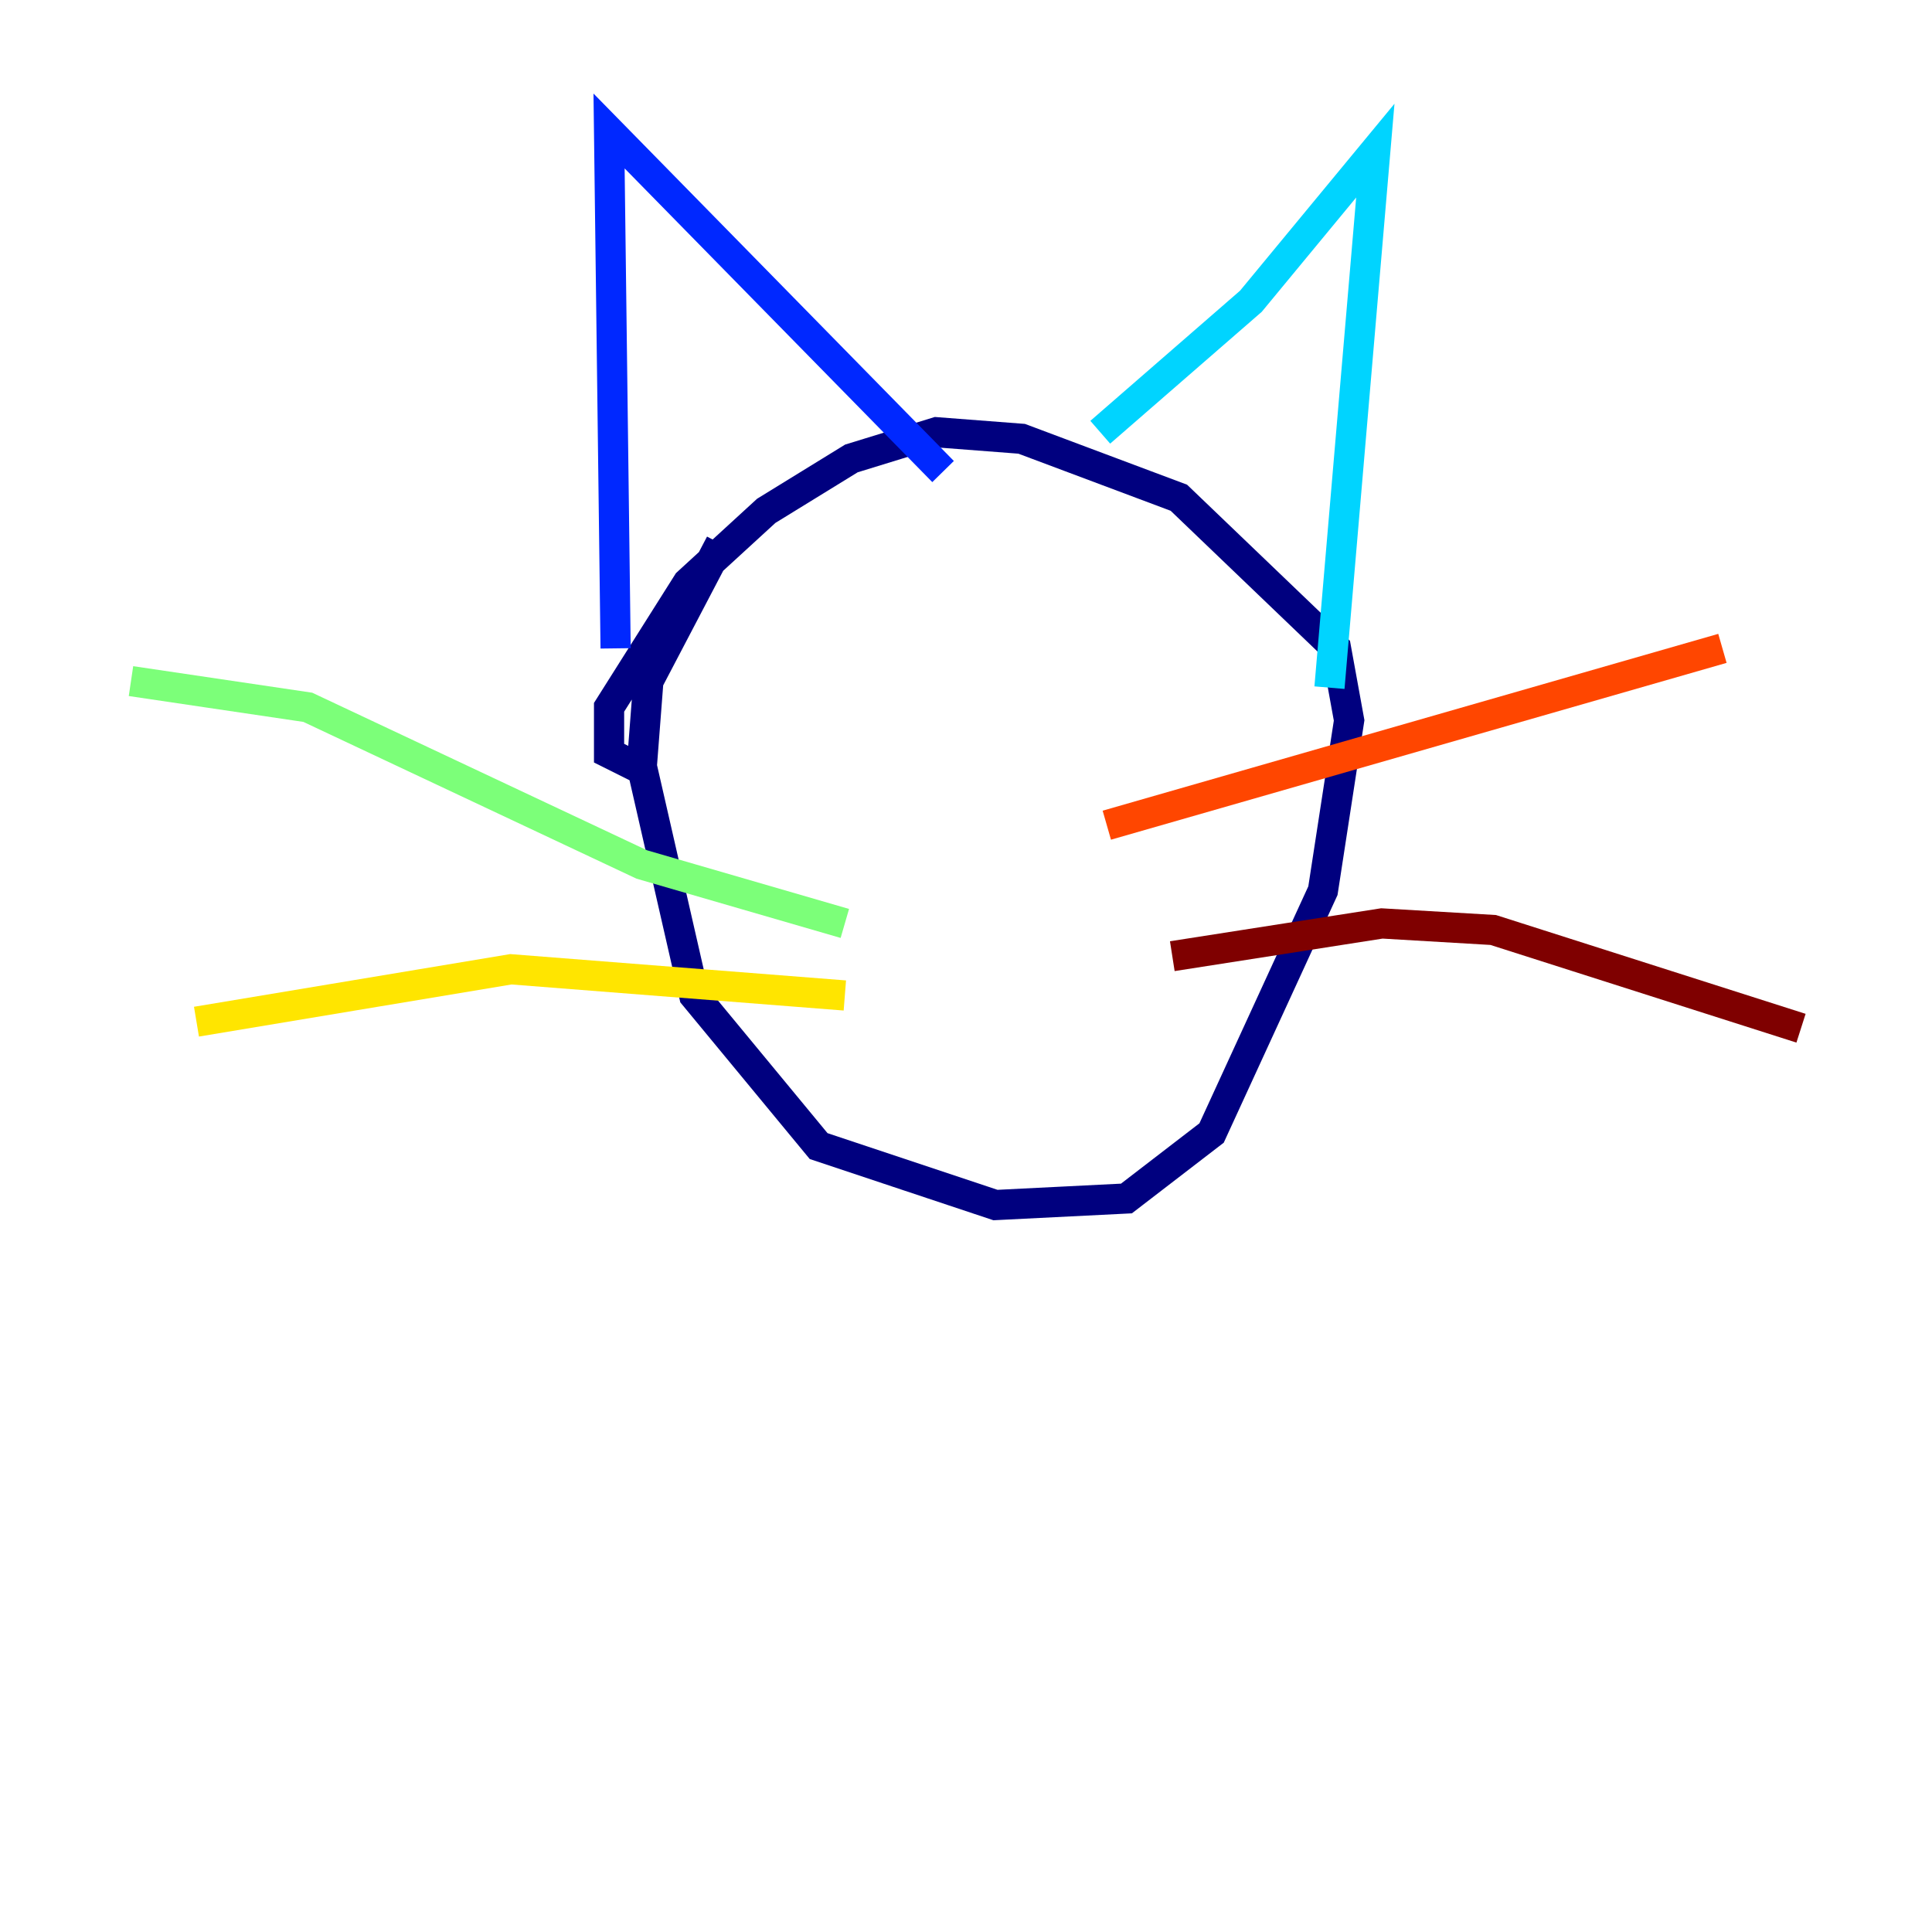 <?xml version="1.0" encoding="utf-8" ?>
<svg baseProfile="tiny" height="128" version="1.2" viewBox="0,0,128,128" width="128" xmlns="http://www.w3.org/2000/svg" xmlns:ev="http://www.w3.org/2001/xml-events" xmlns:xlink="http://www.w3.org/1999/xlink"><defs /><polyline fill="none" points="42.956,51.2 40.352,49.898 40.352,46.861 45.559,38.617 50.766,33.844 56.407,30.373 62.047,28.637 67.688,29.071 78.102,32.976 88.515,42.956 89.383,47.729 87.647,59.01 80.271,75.064 74.63,79.403 65.953,79.837 54.237,75.932 45.993,65.953 42.522,50.766 42.956,45.125 47.729,36.014" stroke="#00007f" stroke-width="2" /><polyline fill="none" points="40.786,42.956 40.352,8.678 62.481,31.241" stroke="#0028ff" stroke-width="2" /><polyline fill="none" points="72.895,28.637 82.875,19.959 91.119,9.98 88.081,45.559" stroke="#00d4ff" stroke-width="2" /><polyline fill="none" points="55.973,61.18 42.522,57.275 20.393,46.861 8.678,45.125" stroke="#7cff79" stroke-width="2" /><polyline fill="none" points="55.973,65.953 33.844,64.217 13.017,67.688" stroke="#ffe500" stroke-width="2" /><polyline fill="none" points="73.329,54.671 114.115,42.956" stroke="#ff4600" stroke-width="2" /><polyline fill="none" points="77.668,63.349 91.552,61.18 98.929,61.614 119.322,68.122" stroke="#7f0000" stroke-width="2" /></svg>